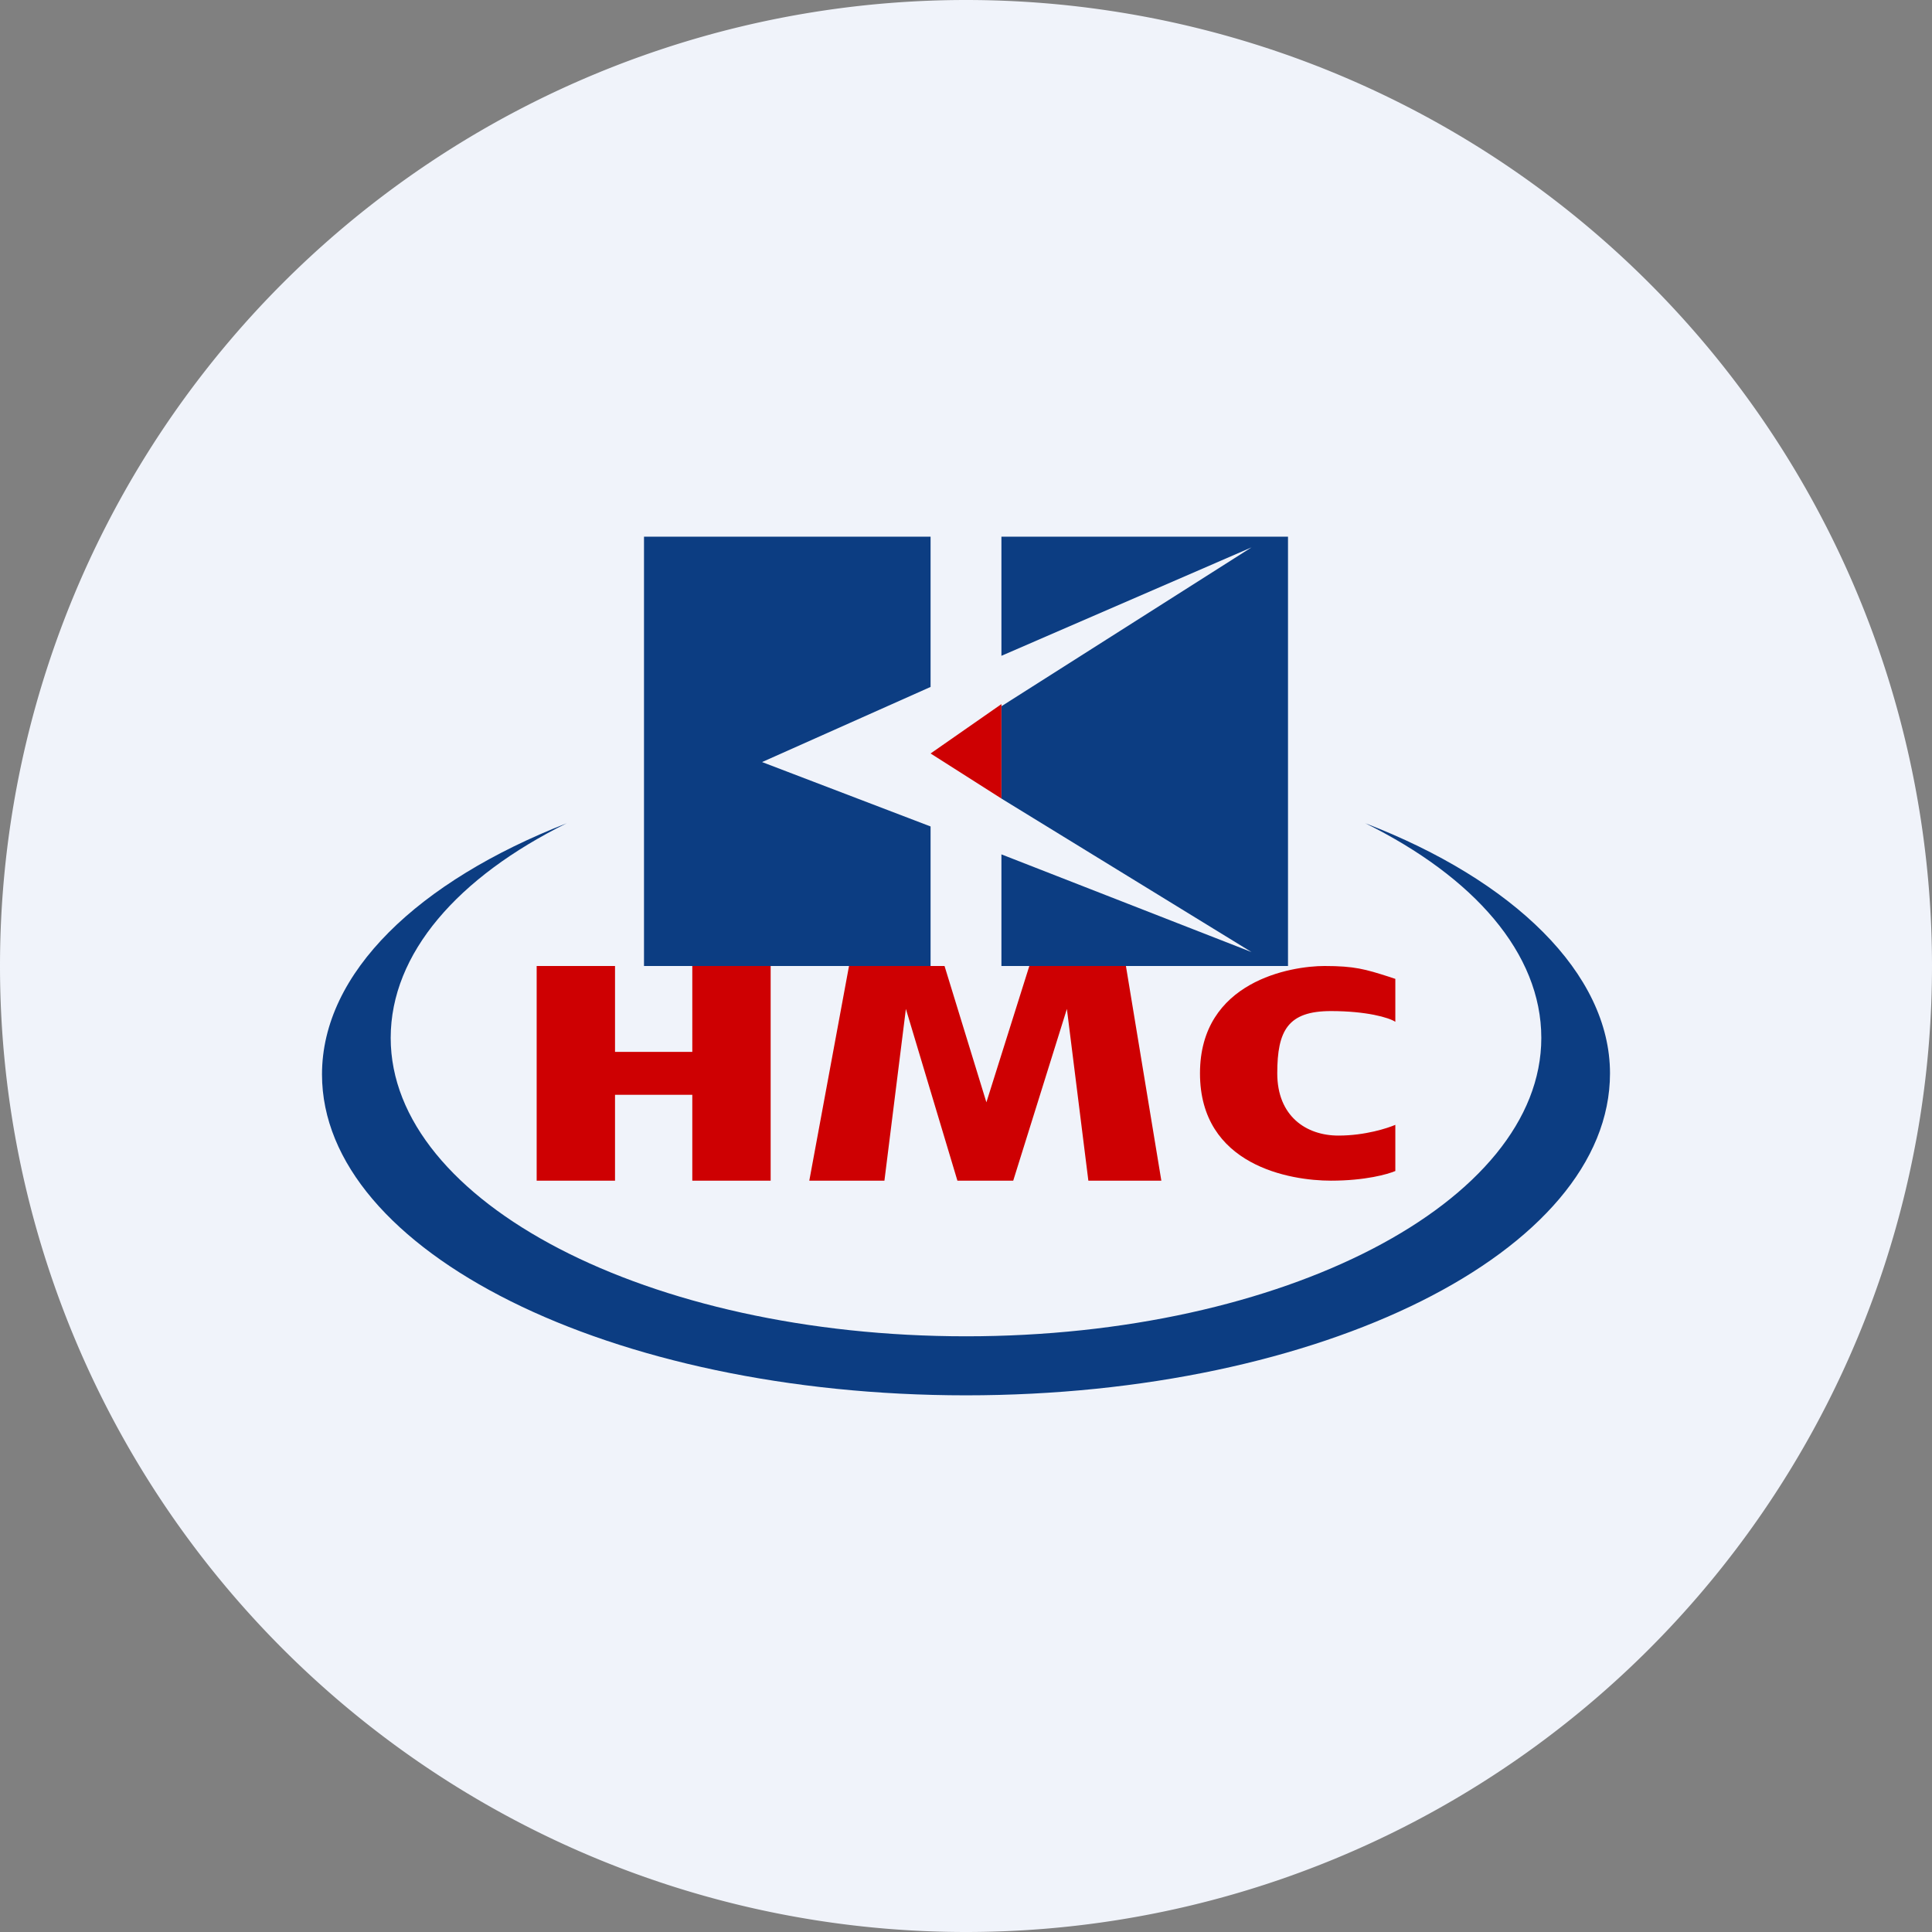 <ns0:svg xmlns:ns0="http://www.w3.org/2000/svg" width="18" height="18" viewBox="0 0 18 18"><ns0:rect x="0" y="0" width="18" height="18" fill="#808080" stroke="none"/><path xmlns="http://www.w3.org/2000/svg" fill="#F0F3FA" d="M9 18a9 9 0 0 1 0 -18a9 9 0 0 1 0 18Z" /><ns0:path d="M9 12.45c2.96 0 5.36-1.25 5.36-2.78 0-.79-.63-1.5-1.64-2C14.1 8.2 15 9.07 15 10 15 11.66 12.31 13 9 13s-6-1.34-6-2.99c0-.95.9-1.8 2.28-2.34-1.01.5-1.64 1.21-1.64 2 0 1.53 2.4 2.78 5.36 2.78Z" fill="#0C3D82" /><ns0:path d="M6 5h2.67v1.4L7.1 7.1l1.57.6V9H6V5Zm3.33 2.96V9H12V5H9.33v1.11l2.33-1.01-2.33 1.48v.86l2.33 1.43-2.33-.91Z" fill="#0C3D82" /><ns0:path d="m8.67 7.02.66-.46v.88l-.66-.42ZM5 9h.73v.8h.72V9h.73v2h-.73v-.8h-.72v.8H5V9Zm3.24 2h-.7l.37-2h.89l.39 1.27.4-1.27h.9l.33 2h-.68l-.2-1.6-.5 1.6h-.52l-.48-1.6-.2 1.6Zm4.76-.52v.43c-.07.03-.28.09-.6.09-.38 0-1.22-.14-1.22-1s.85-1 1.16-1c.28 0 .38.03.6.1l.06.02v.4c-.06-.04-.27-.1-.6-.1-.4 0-.5.18-.5.58 0 .4.27.58.57.58.25 0 .46-.07.53-.1Z" fill="#CE0002" /></ns0:svg>